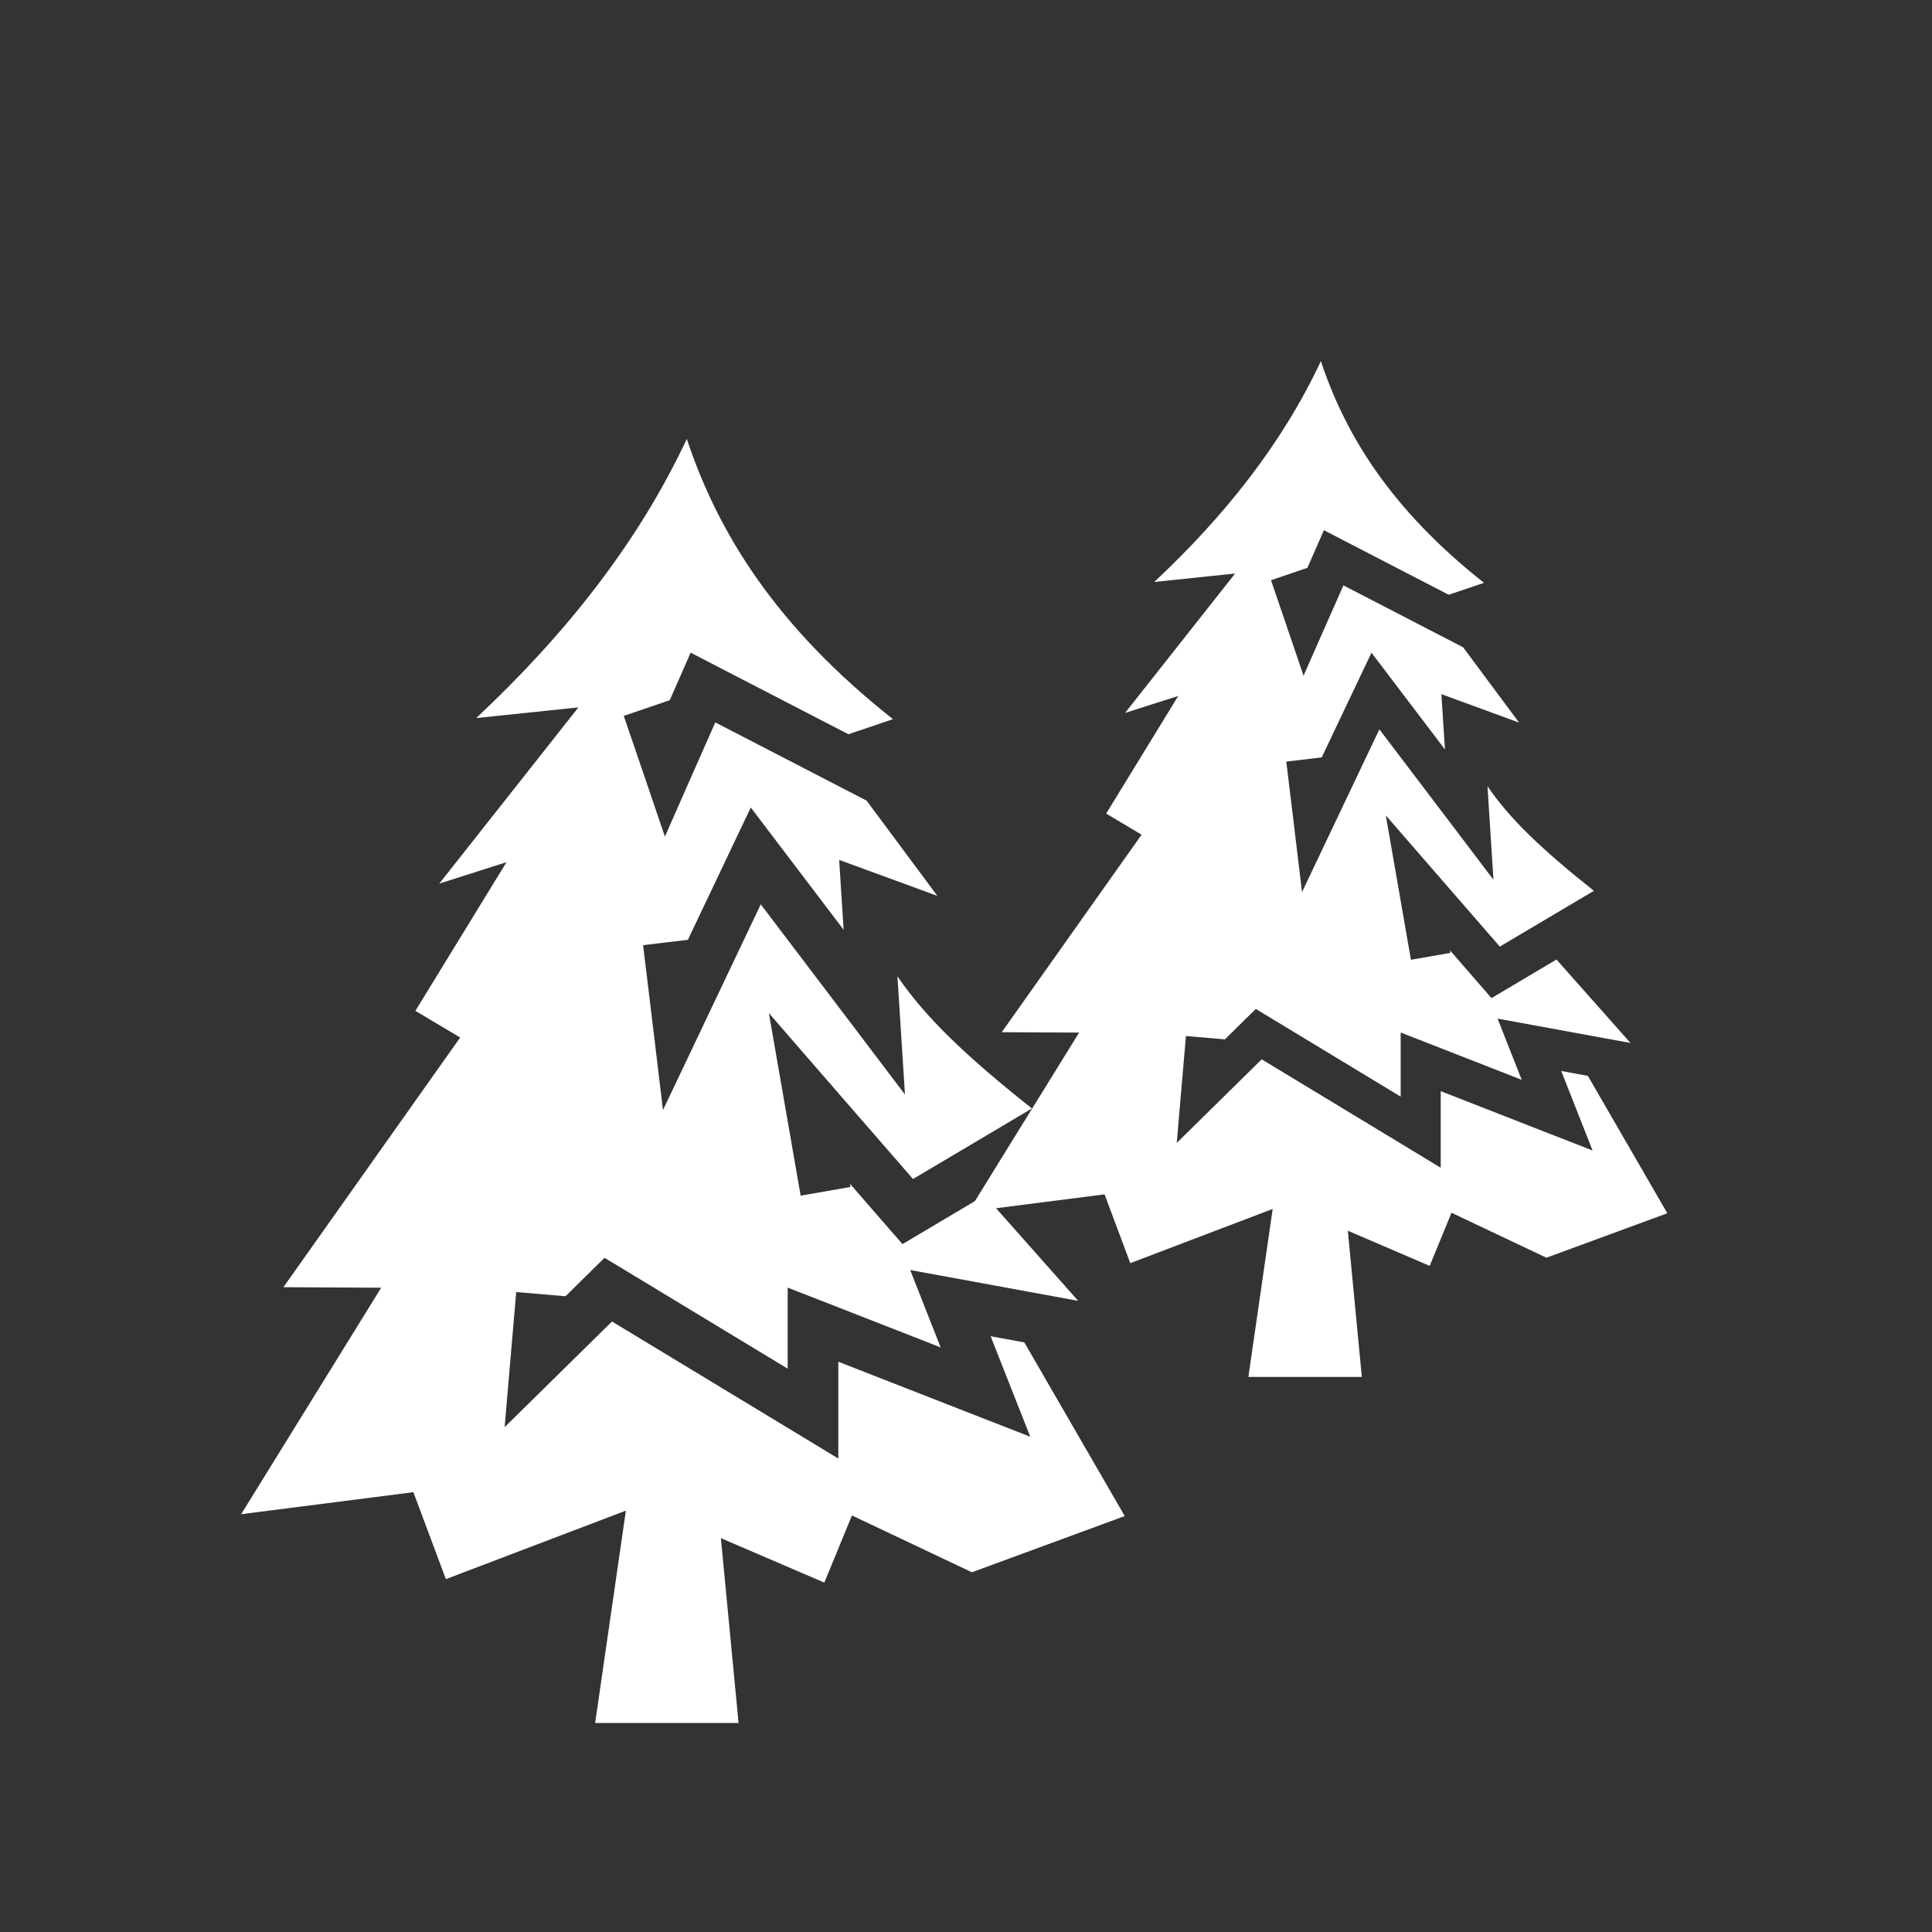 <?xml version="1.0" encoding="UTF-8" standalone="no"?>
<svg
   xmlns:dc="http://purl.org/dc/elements/1.1/"
   xmlns:cc="http://creativecommons.org/ns#"
   xmlns:rdf="http://www.w3.org/1999/02/22-rdf-syntax-ns#"
   xmlns:svg="http://www.w3.org/2000/svg"
   xmlns="http://www.w3.org/2000/svg"
   xmlns:sodipodi="http://sodipodi.sourceforge.net/DTD/sodipodi-0.dtd"
   xmlns:inkscape="http://www.inkscape.org/namespaces/inkscape"
   style="height: 512px; width: 512px;"
   viewBox="0 0 512 512"
   version="1.1"
   id="svg8"
   sodipodi:docname="two_pine-tree_nobkg.svg"
   inkscape:version="0.92.4 (f8dce91, 2019-08-02)">
  <rect x="0" y="0" width="512" height="512" fill="#333333" stroke="none"/>
  <defs
     id="defs12" />
  <sodipodi:namedview
     pagecolor="#4d4d4d"
     bordercolor="#666666"
     borderopacity="1"
     objecttolerance="10"
     gridtolerance="10"
     guidetolerance="10"
     inkscape:pageopacity="0"
     inkscape:pageshadow="2"
     inkscape:window-width="2493"
     inkscape:window-height="1412"
     id="namedview10"
     showgrid="false"
     inkscape:snap-global="false"
     inkscape:zoom="1.84375"
     inkscape:cx="31.356901"
     inkscape:cy="221.49512"
     inkscape:window-x="67"
     inkscape:window-y="0"
     inkscape:window-maximized="1"
     inkscape:current-layer="svg8"
     inkscape:pagecheckerboard="false" />
  <g
     transform="matrix(0.718,0,0,0.718,2.99,102.433)"
     class=""
     id="g6-3"
     style="stroke-width:1.392">
    <path
       style="fill:#ffffff;fill-opacity:1;stroke-width:1.392"
       inkscape:connector-curvature="0"
       d="m 249.28,19.188 v 0.25 c -18.114,38.634 -45.065,72.36 -77.686,102.937 l 37.72,-3.938 -51.345,65.032 24.81,-7.907 -33.624,54.875 16.53,9.843 -65.25,92.157 36.095,0.188 -51.686,83.594 63.562,-8.126 12,32.094 66.438,-25.282 -11.344,78.375 h 52.938 l -6.532,-68.217 38.188,16.406 10.187,-24.783 44.283,20.97 56.406,-20.75 -37.064,-64.094 -12.437,-2.282 6.78,17.19 7.844,19.905 -19.938,-7.78 -50.906,-19.908 v 35.751 l -14.156,-8.594 -69.375,-42 -21.595,21.25 -18.03,17.75 2.155,-25.22 2.125,-24.655 18.188,1.56 9.218,-9.092 5.19,-5.094 6.218,3.75 61.375,37.156 v -29.906 l 12.75,4.97 43.718,17.092 -5.092,-12.906 -6.157,-15.656 16.533,3.03 45.468,8.345 -34.53,-38.94 -23.625,14.033 -6.688,3.968 -5.125,-5.874 -14.28,-16.437 0.218,1.217 -18.406,3.22 -5.97,-34.313 -5.75,-33.063 22,25.345 31.188,35.875 43.907,-26.03 c -24.67,-19.543 -39.507,-33.87 -49.658,-48.814 l 0.813,12.656 1.97,31 -18.75,-24.75 -34.47,-45.437 -22.25,46.813 -13.844,29.125 -3.843,-32.032 -3.5,-28.843 16.532,-1.968 16.624,-34.97 6.594,-13.875 9.28,12.22 25,32.936 -0.75,-11.53 -0.906,-14.28 13.47,4.936 22.777,8.344 -26.125,-35.156 -55.843,-28.875 -8.938,20.218 -9.656,21.937 -7.72,-22.688 -7.468,-21.875 16.97,-5.78 3.718,-8.438 4,-9.125 8.844,4.593 49.375,25.53 16.467,-5.562 C 282.014,88.469 260.804,53.893 249.278,19.186 Z"
       id="path4-6" />
  </g>
  <g
     class=""
     transform="matrix(0.568,0,0,0.568,208.426,84.72)"
     id="g6"
     style="stroke-width:1.759">
    <path
       d="m 249.28,19.188 v 0.25 c -18.114,38.634 -45.065,72.36 -77.686,102.937 l 37.72,-3.938 -51.345,65.032 24.81,-7.907 -33.624,54.875 16.53,9.843 -65.25,92.157 36.095,0.188 -51.686,83.594 63.562,-8.126 12,32.094 66.438,-25.282 -11.344,78.375 h 52.938 l -6.532,-68.217 38.188,16.406 10.187,-24.783 44.283,20.97 56.406,-20.75 -37.064,-64.094 -12.437,-2.282 6.78,17.19 7.844,19.905 -19.938,-7.78 -50.906,-19.908 v 35.751 l -14.156,-8.594 -69.375,-42 -21.595,21.25 -18.03,17.75 2.155,-25.22 2.125,-24.655 18.188,1.56 9.218,-9.092 5.19,-5.094 6.218,3.75 61.375,37.156 v -29.906 l 12.75,4.97 43.718,17.092 -5.092,-12.906 -6.157,-15.656 16.533,3.03 45.468,8.345 -34.53,-38.94 -23.625,14.033 -6.688,3.968 -5.125,-5.874 -14.28,-16.437 0.218,1.217 -18.406,3.22 -5.97,-34.313 -5.75,-33.063 22,25.345 31.188,35.875 43.907,-26.03 c -24.67,-19.543 -39.507,-33.87 -49.658,-48.814 l 0.813,12.656 1.97,31 -18.75,-24.75 -34.47,-45.437 -22.25,46.813 -13.844,29.125 -3.843,-32.032 -3.5,-28.843 16.532,-1.968 16.624,-34.97 6.594,-13.875 9.28,12.22 25,32.936 -0.75,-11.53 -0.906,-14.28 13.47,4.936 22.777,8.344 -26.125,-35.156 -55.843,-28.875 -8.938,20.218 -9.656,21.937 -7.72,-22.688 -7.468,-21.875 16.97,-5.78 3.718,-8.438 4,-9.125 8.844,4.593 49.375,25.53 16.467,-5.562 C 282.014,88.469 260.804,53.893 249.278,19.186 Z"
       id="path4"
       inkscape:connector-curvature="0"
       style="fill:#ffffff;fill-opacity:1;stroke-width:1.759" />
  </g>
</svg>
